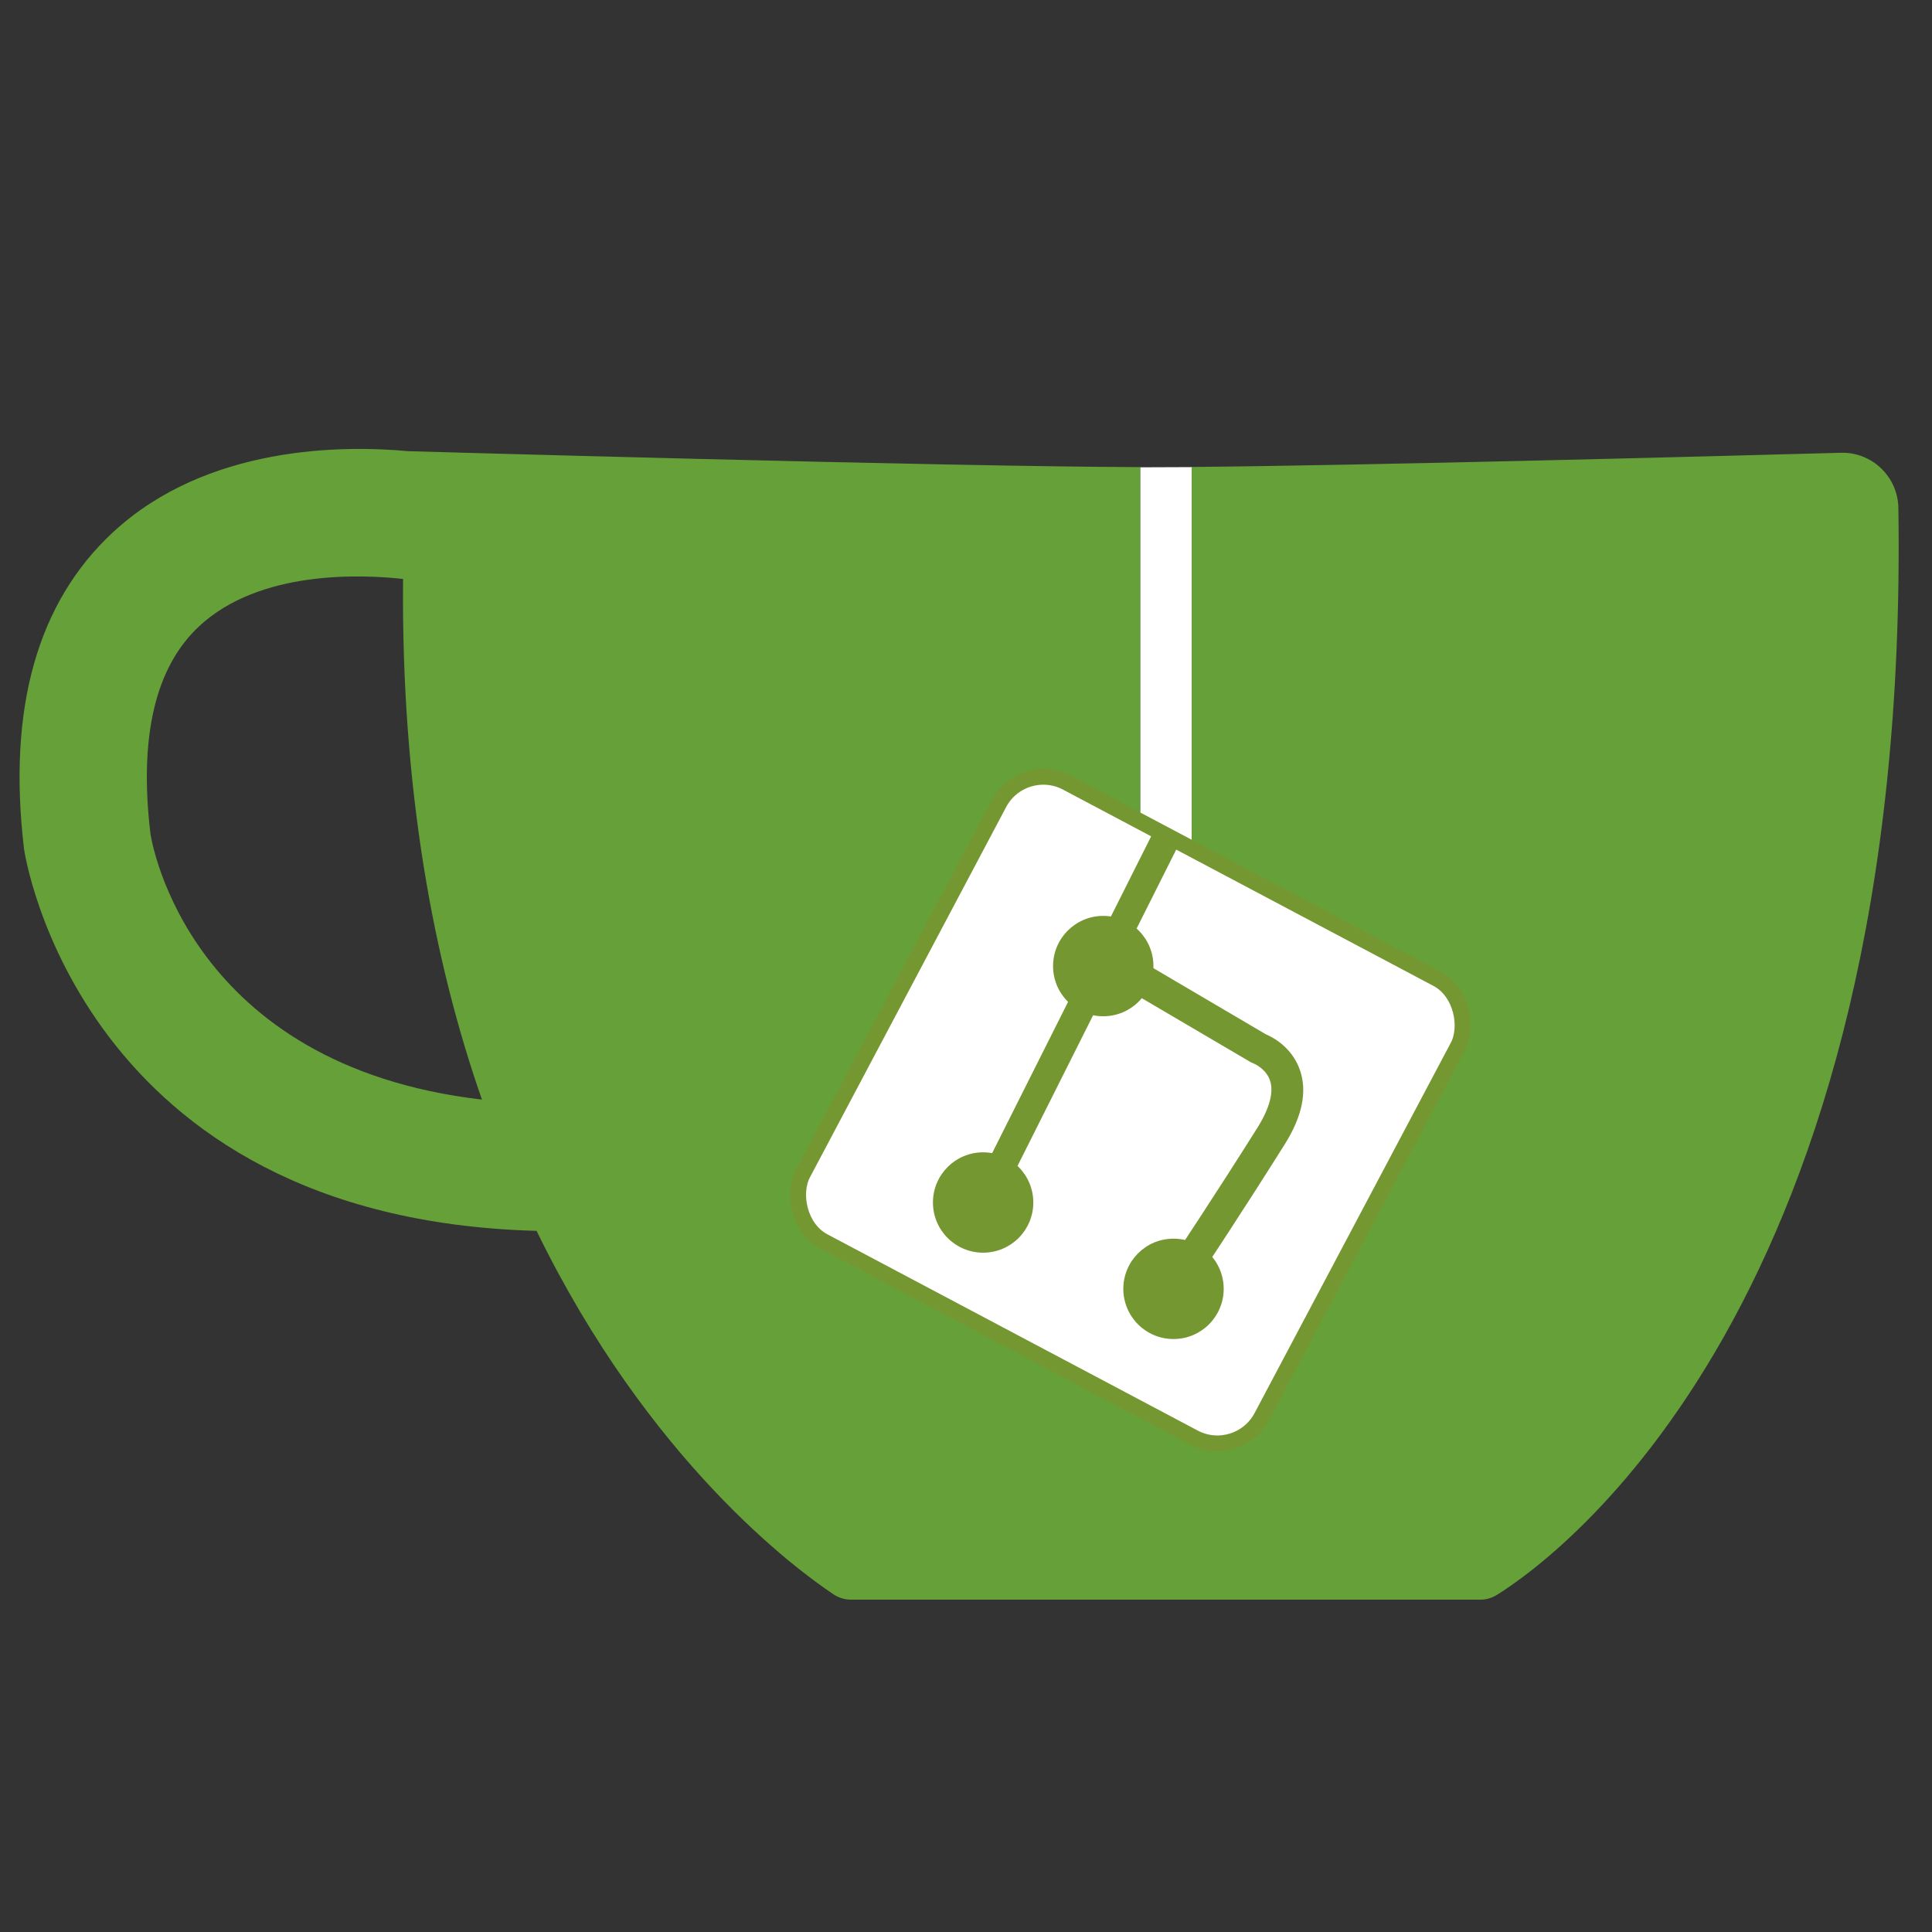 <?xml version="1.0" encoding="UTF-8"?>
<svg xmlns="http://www.w3.org/2000/svg" viewBox="0 0 121.27 121.27">
  <rect x="0" y="0" width="121.27" height="121.27" fill="#333333" stroke="none"/>
  <defs>
    <style>
      .cls-1, .cls-2 {
        fill: #fff;
      }

      .cls-3 {
        fill: #66a038;
      }

      .cls-4 {
        fill: #759731;
      }

      .cls-2 {
        stroke: #759731;
        stroke-miterlimit: 10;
      }
    </style>
  </defs>
  <g id="cup">
    <path class="cls-3" d="m119.16,31.89c-.03-1.96-1.65-3.52-3.6-3.47-8.45.23-29.99.8-40.76.89v28.52h-3.22v-28.51c-12.23-.03-45.96-1-45.96-1,0,0,0,0,0,0-4.09-.38-12.62-.37-18.52,5.08C2.34,37.81.46,44.48,1.51,53.3c.03.23,3.45,23.19,32.17,23.96,7.05,14.47,16.34,21.28,18.63,22.81.33.22.71.34,1.11.34h39.49c.37,0,.73-.1,1.05-.3,3.66-2.28,25.95-18.23,25.2-68.22ZM9.44,52.31c-.72-6.07.31-10.44,3.06-13,3.82-3.56,10.24-3.25,12.8-2.97-.12,13.16,1.91,23.97,4.95,32.68-18.41-2.14-20.73-16.15-20.81-16.71Z"/>
  </g>
  <g id="tea">
    <path class="cls-1" d="m74.8,57.84v-28.52c-.94,0-1.81.01-2.57.01-.2,0-.43,0-.65,0v28.51h3.22Z"/>
    <rect class="cls-2" x="54.66" y="53.38" width="32.59" height="32.59" rx="3.14" ry="3.14" transform="translate(40.88 -25.11) rotate(27.92)"/>
    <circle class="cls-4" cx="69.25" cy="60.64" r="3.15"/>
    <circle class="cls-4" cx="61.71" cy="75.48" r="3.15"/>
    <circle class="cls-4" cx="73.66" cy="80.9" r="3.15"/>
    <polygon class="cls-4" points="61.92 73.09 63.52 73.88 73.99 53.01 72.39 52.23 61.92 73.09"/>
    <path class="cls-4" d="m75.51,79.77l-1.67-1.11s2.49-3.74,5.11-7.91c.74-1.19,1.01-2.2.77-2.92-.25-.76-1.03-1.08-1.04-1.08l-.16-.07-7.95-4.67,1.01-1.72,7.89,4.64c.39.16,1.63.79,2.13,2.25.46,1.34.14,2.9-.96,4.65-2.63,4.19-5.11,7.92-5.13,7.96Z"/>
  </g>
</svg>